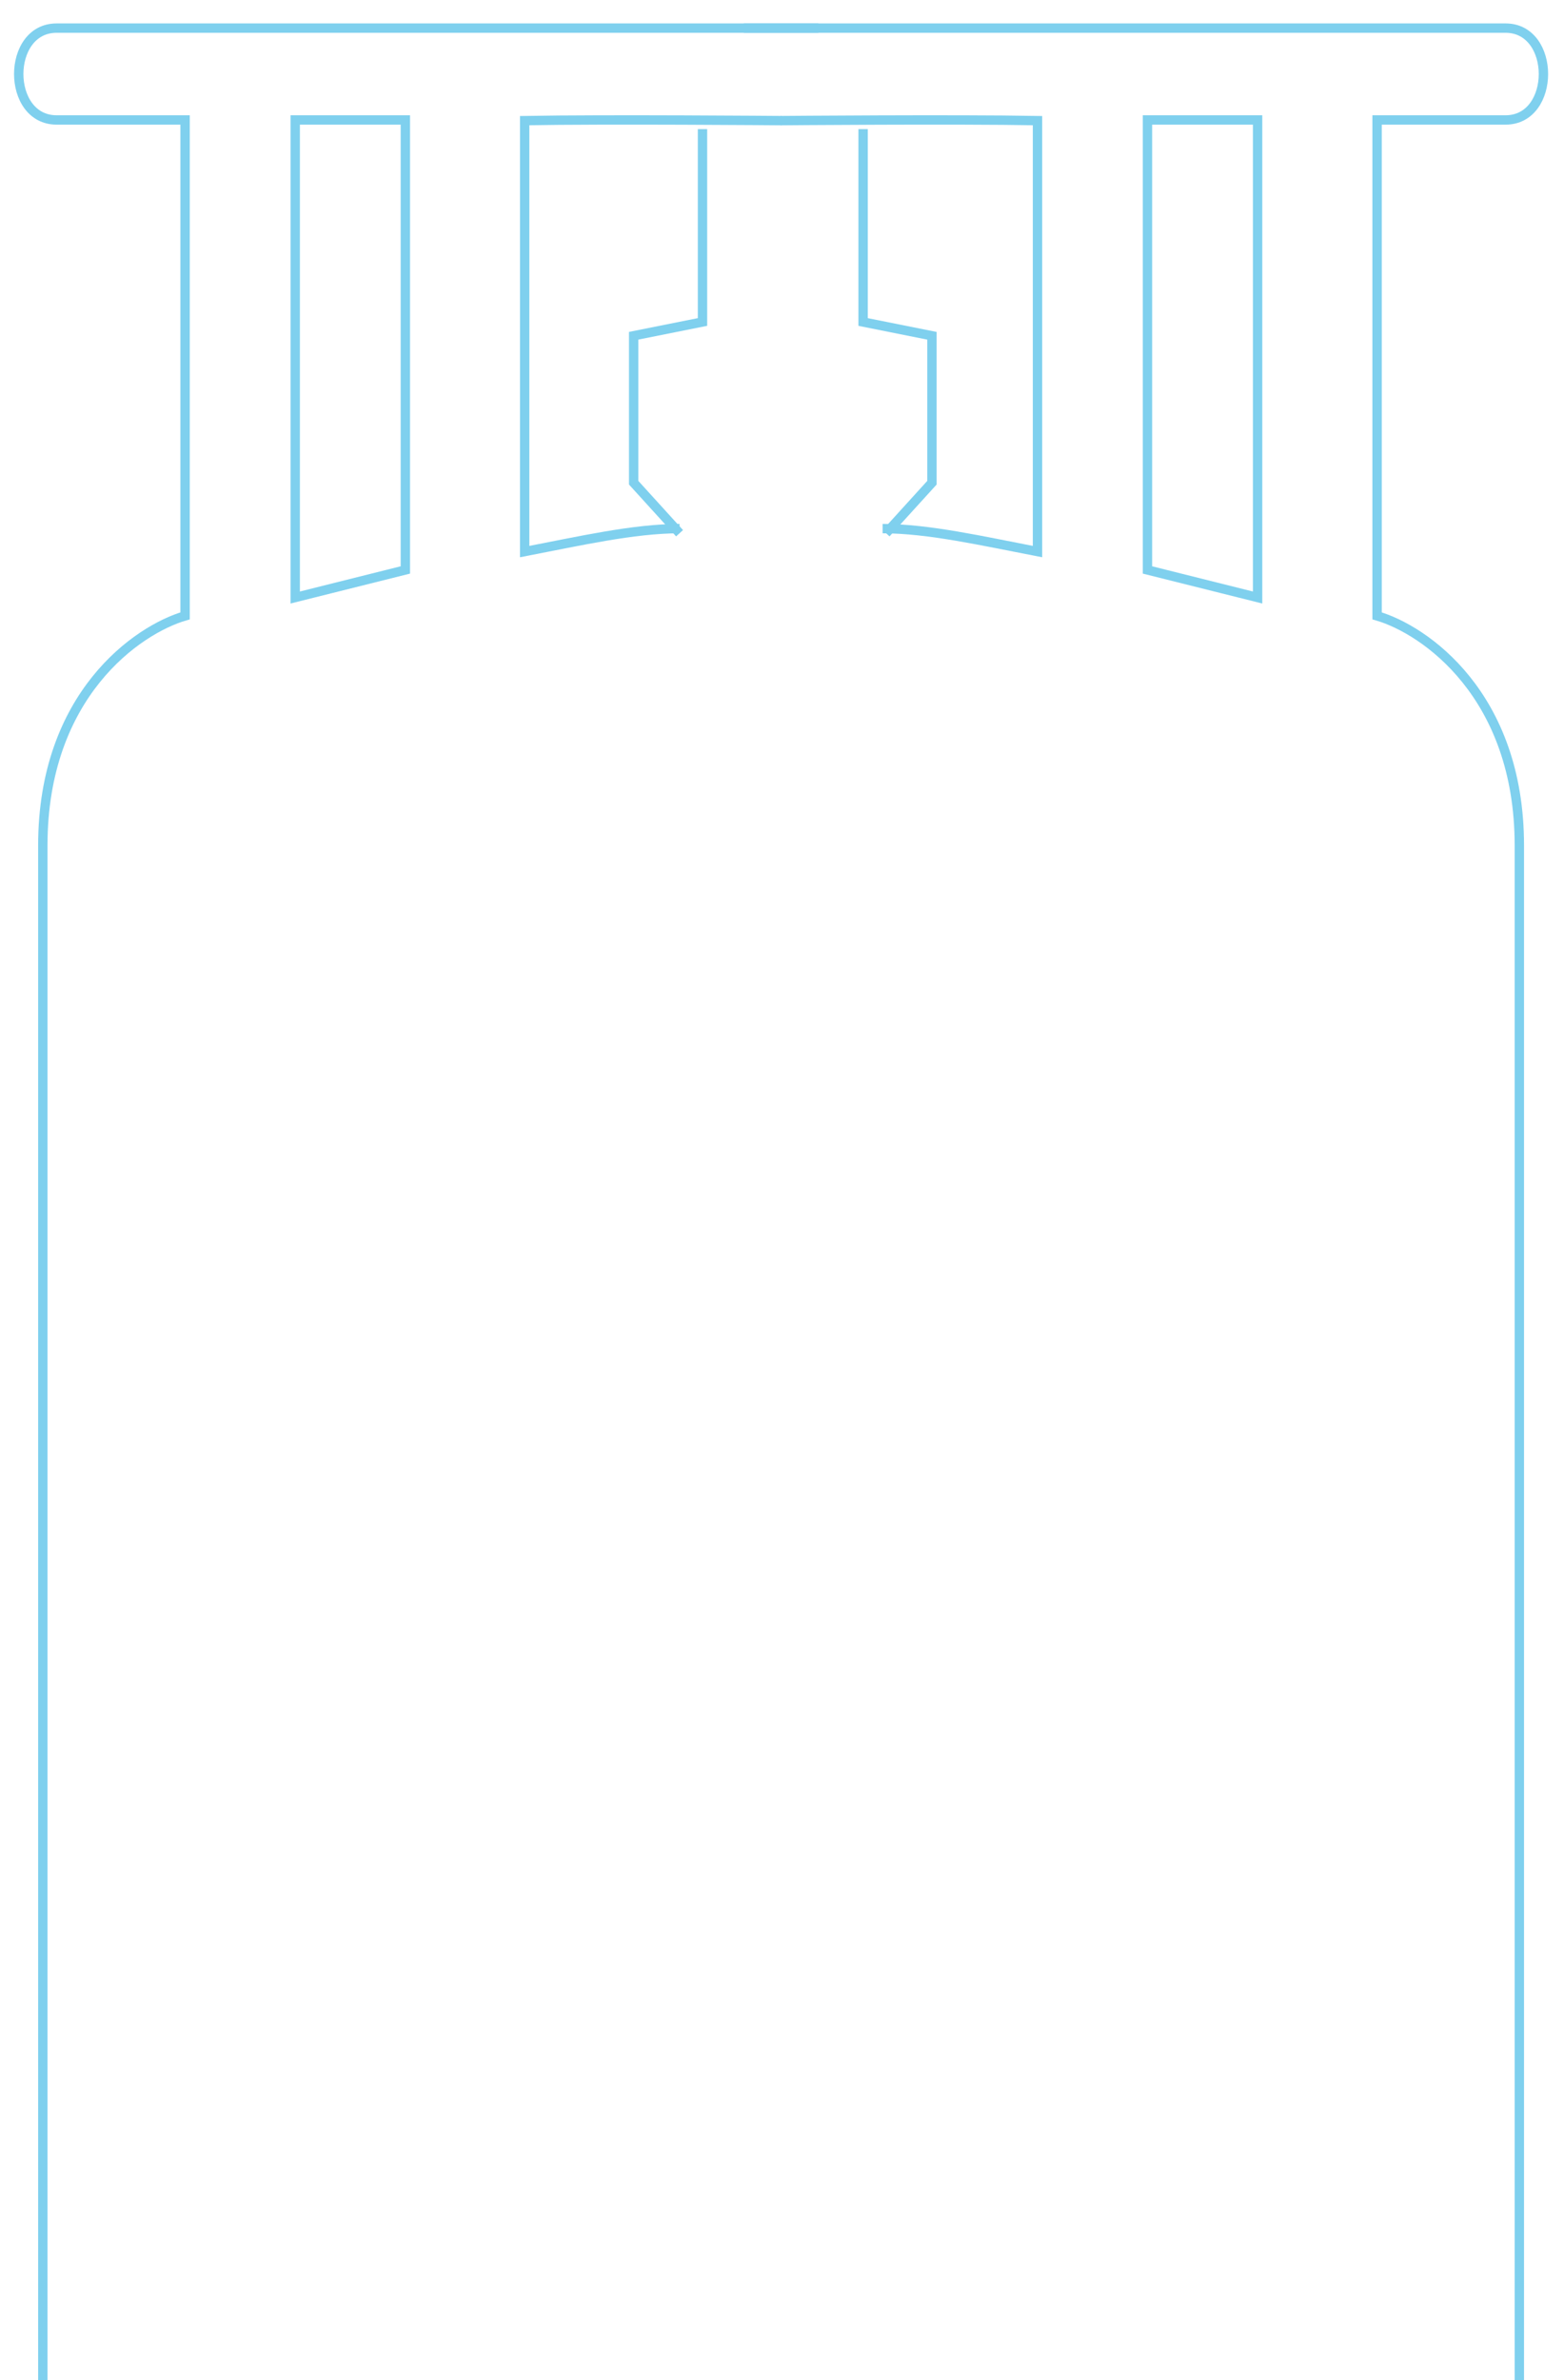 <svg width="167" height="254" viewBox="0 0 167 254" fill="none" xmlns="http://www.w3.org/2000/svg">
<g opacity="0.5" clip-path="url(#clip0_308_3195)">
<path d="M79.421 3H160.762C166.152 3 166.152 12.8 160.762 12.8H147.042V65.721C152.105 67.191 162.232 74.149 162.232 90.221C162.232 106.293 162.232 350.741 162.232 470.955H87.751" stroke="#00A1DE"/>
<path d="M87.383 3H6.043C0.652 3 0.652 12.8 6.043 12.8H19.763V65.721C14.699 67.191 4.572 74.149 4.572 90.221C4.572 106.293 4.572 350.741 4.572 470.955H79.053" stroke="#00A1DE"/>
<path d="M83.463 12.872C83.463 12.872 64.68 12.71 56.023 12.872V58.861C61.903 57.729 67.661 56.41 72.561 56.41" stroke="#00A1DE"/>
<path d="M83.341 12.872C83.341 12.872 102.124 12.71 110.781 12.872V58.861C104.901 57.729 99.144 56.41 94.243 56.41" stroke="#00A1DE"/>
<path d="M43.283 60.821V12.8H31.523V63.761L43.283 60.821Z" stroke="#00A1DE"/>
<path d="M122.523 60.821V12.8H134.283V63.761L122.523 60.821Z" stroke="#00A1DE"/>
<path d="M75.011 13.78V34.36L67.661 35.83V51.511L72.561 56.901" stroke="#00A1DE"/>
<path d="M92.161 13.78V34.36L99.511 35.83V51.511L94.611 56.901" stroke="#00A1DE"/>
</g>
<defs>
<clipPath id="clip0_308_3195">
<rect width="167" height="254" fill="white"/>
</clipPath>
</defs>
</svg>
